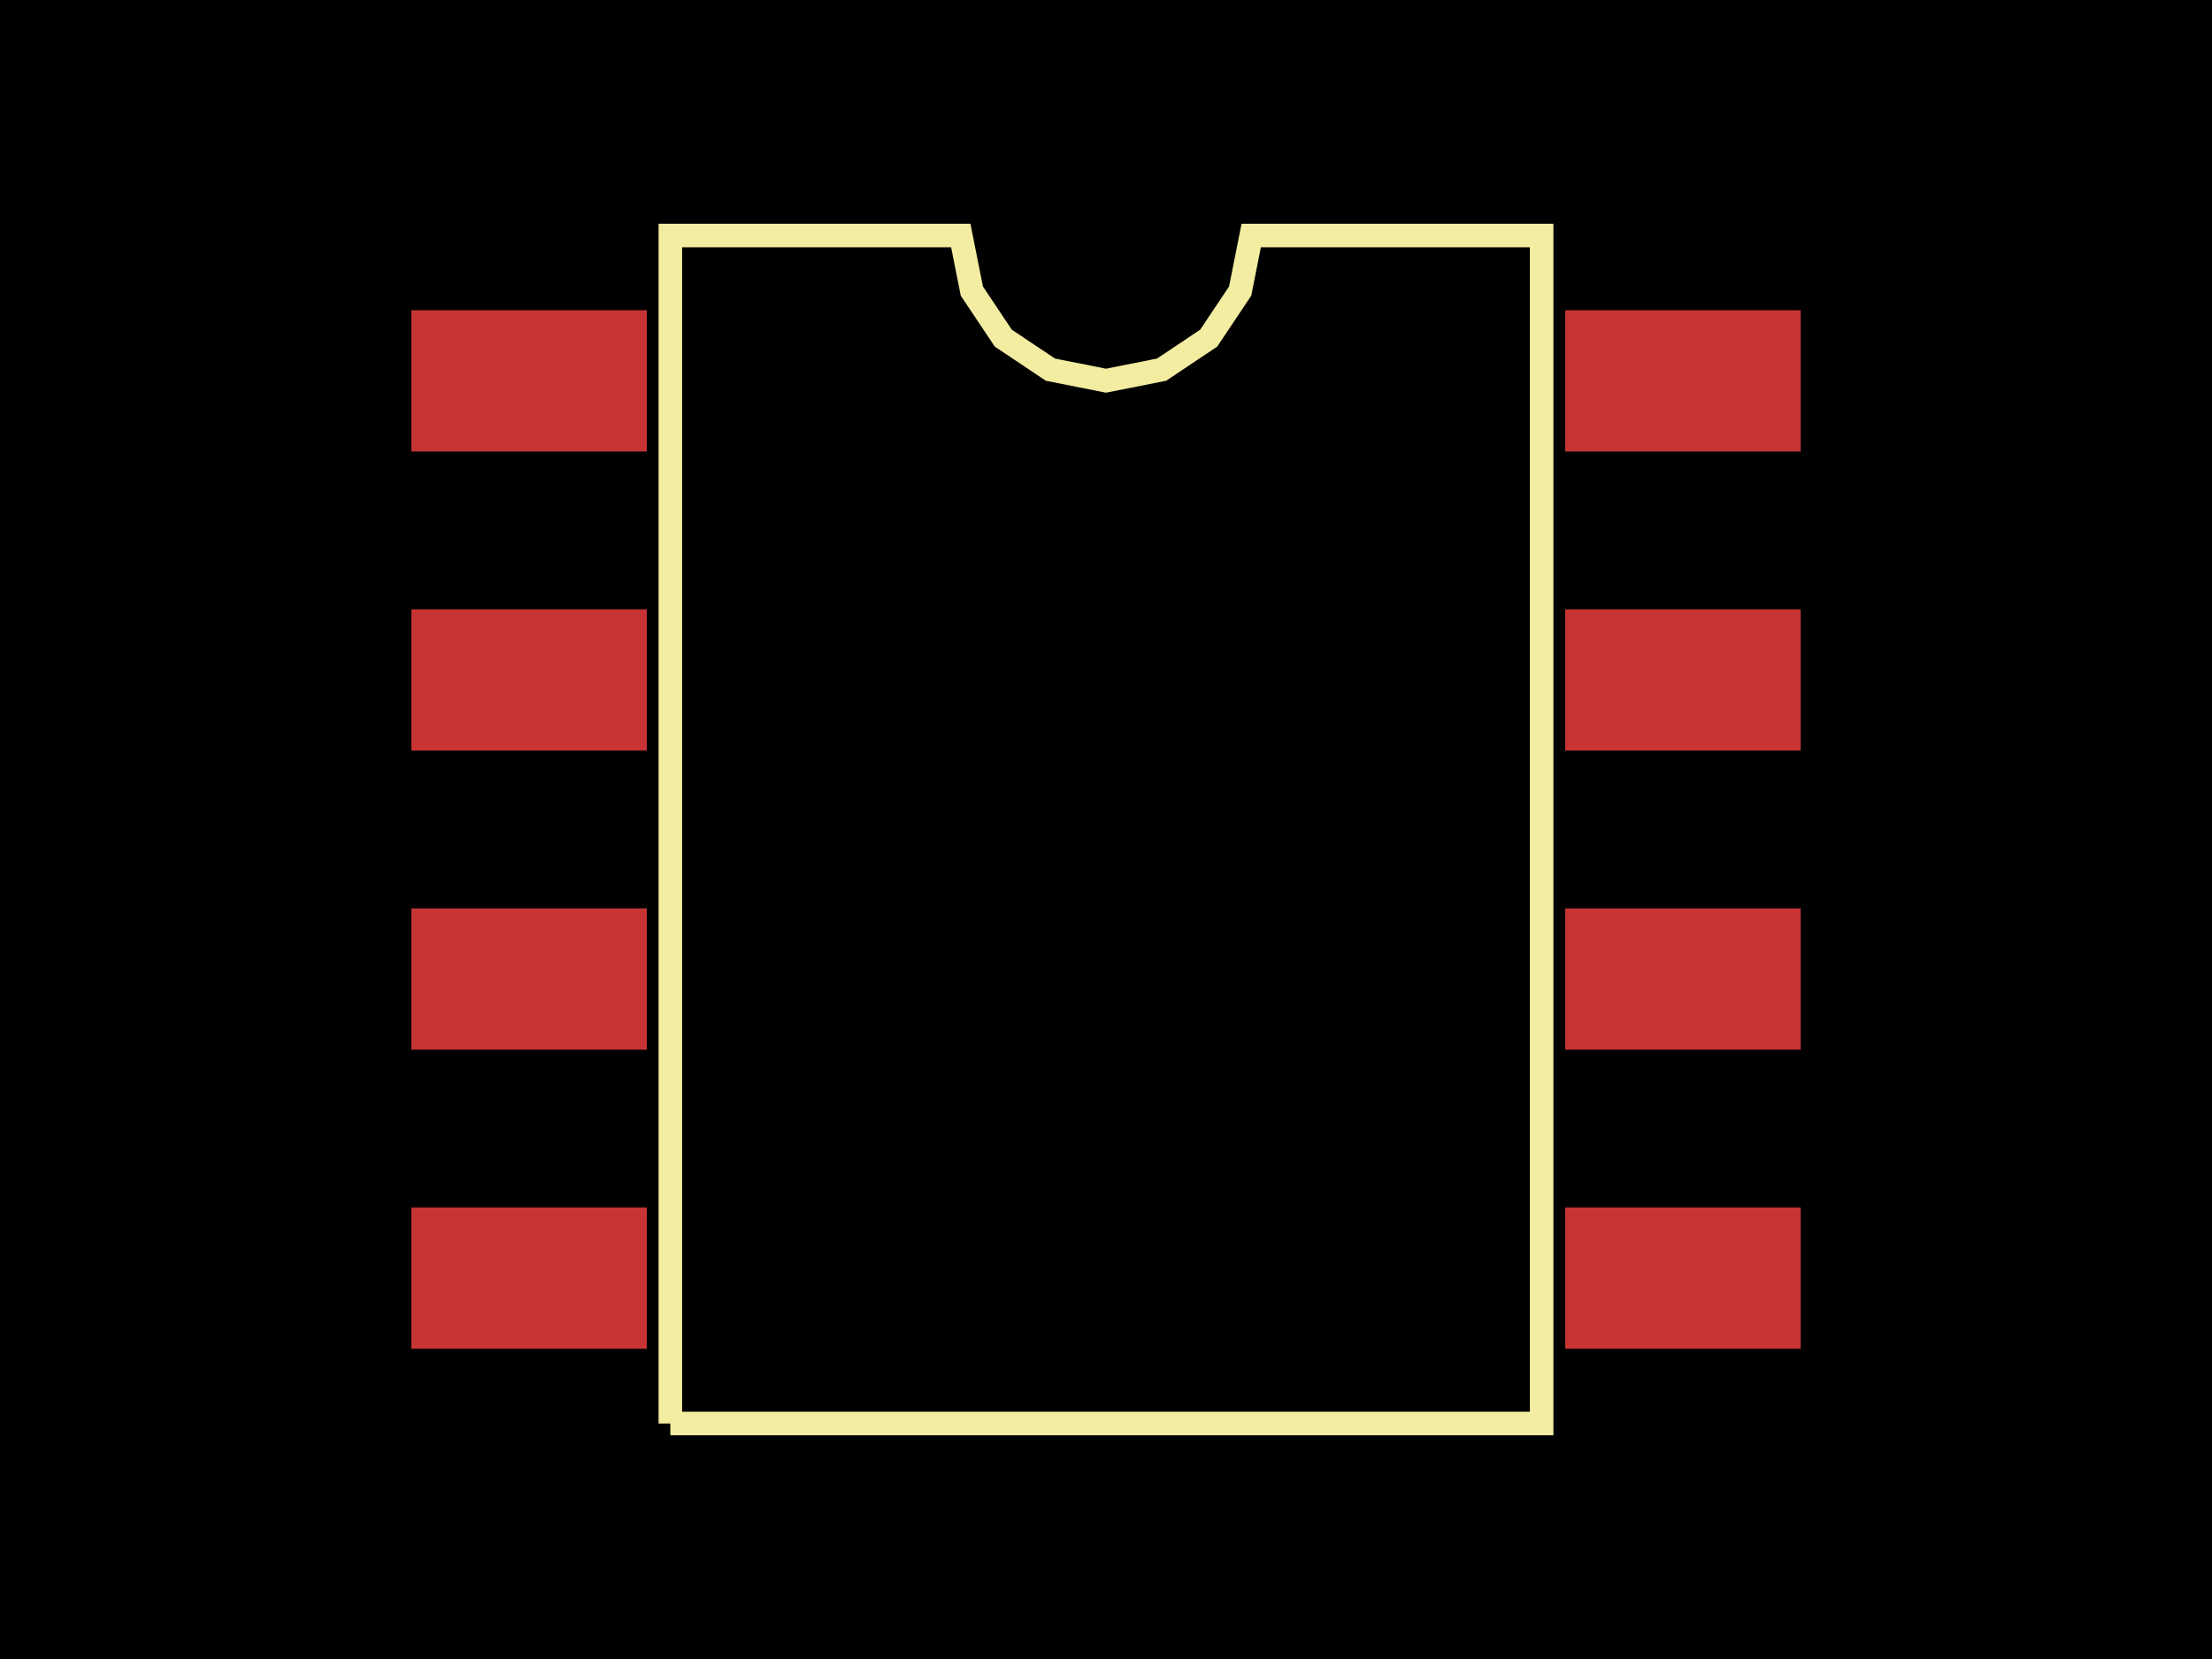 <svg xmlns="http://www.w3.org/2000/svg" width="800" height="600"><style>
              .pcb-board { fill: #000; }
              .pcb-trace { stroke: rgb(200, 52, 52); stroke-width: 0.3; fill: none; }
              .pcb-hole-outer { fill: rgb(200, 52, 52); }
              .pcb-hole-inner { fill: rgb(255, 38, 226); }
              .pcb-pad { fill: rgb(200, 52, 52); }
              .pcb-boundary { fill: none; stroke: #f2eda1; stroke-width: 8.517; }
            </style><rect class="pcb-board" x="0" y="0" width="800" height="600"/><rect class="pcb-pad" x="148.758" y="112.207" width="85.167" height="51.1"/><rect class="pcb-pad" x="148.758" y="220.369" width="85.167" height="51.1"/><rect class="pcb-pad" x="148.758" y="328.531" width="85.167" height="51.1"/><rect class="pcb-pad" x="148.758" y="436.693" width="85.167" height="51.1"/><rect class="pcb-pad" x="566.075" y="436.693" width="85.167" height="51.1"/><rect class="pcb-pad" x="566.075" y="328.531" width="85.167" height="51.1"/><rect class="pcb-pad" x="566.075" y="220.369" width="85.167" height="51.1"/><rect class="pcb-pad" x="566.075" y="112.207" width="85.167" height="51.1"/><path class="pcb-boundary" d="M 242.441 514.833 L 242.441 85.167 L 347.48 85.167 L 351.478 105.265 L 362.863 122.304 L 379.902 133.688 L 400 137.686 L 420.098 133.688 L 437.137 122.304 L 448.522 105.265 L 452.52 85.167 L 557.559 85.167 L 557.559 514.833 L 242.441 514.833"/></svg>